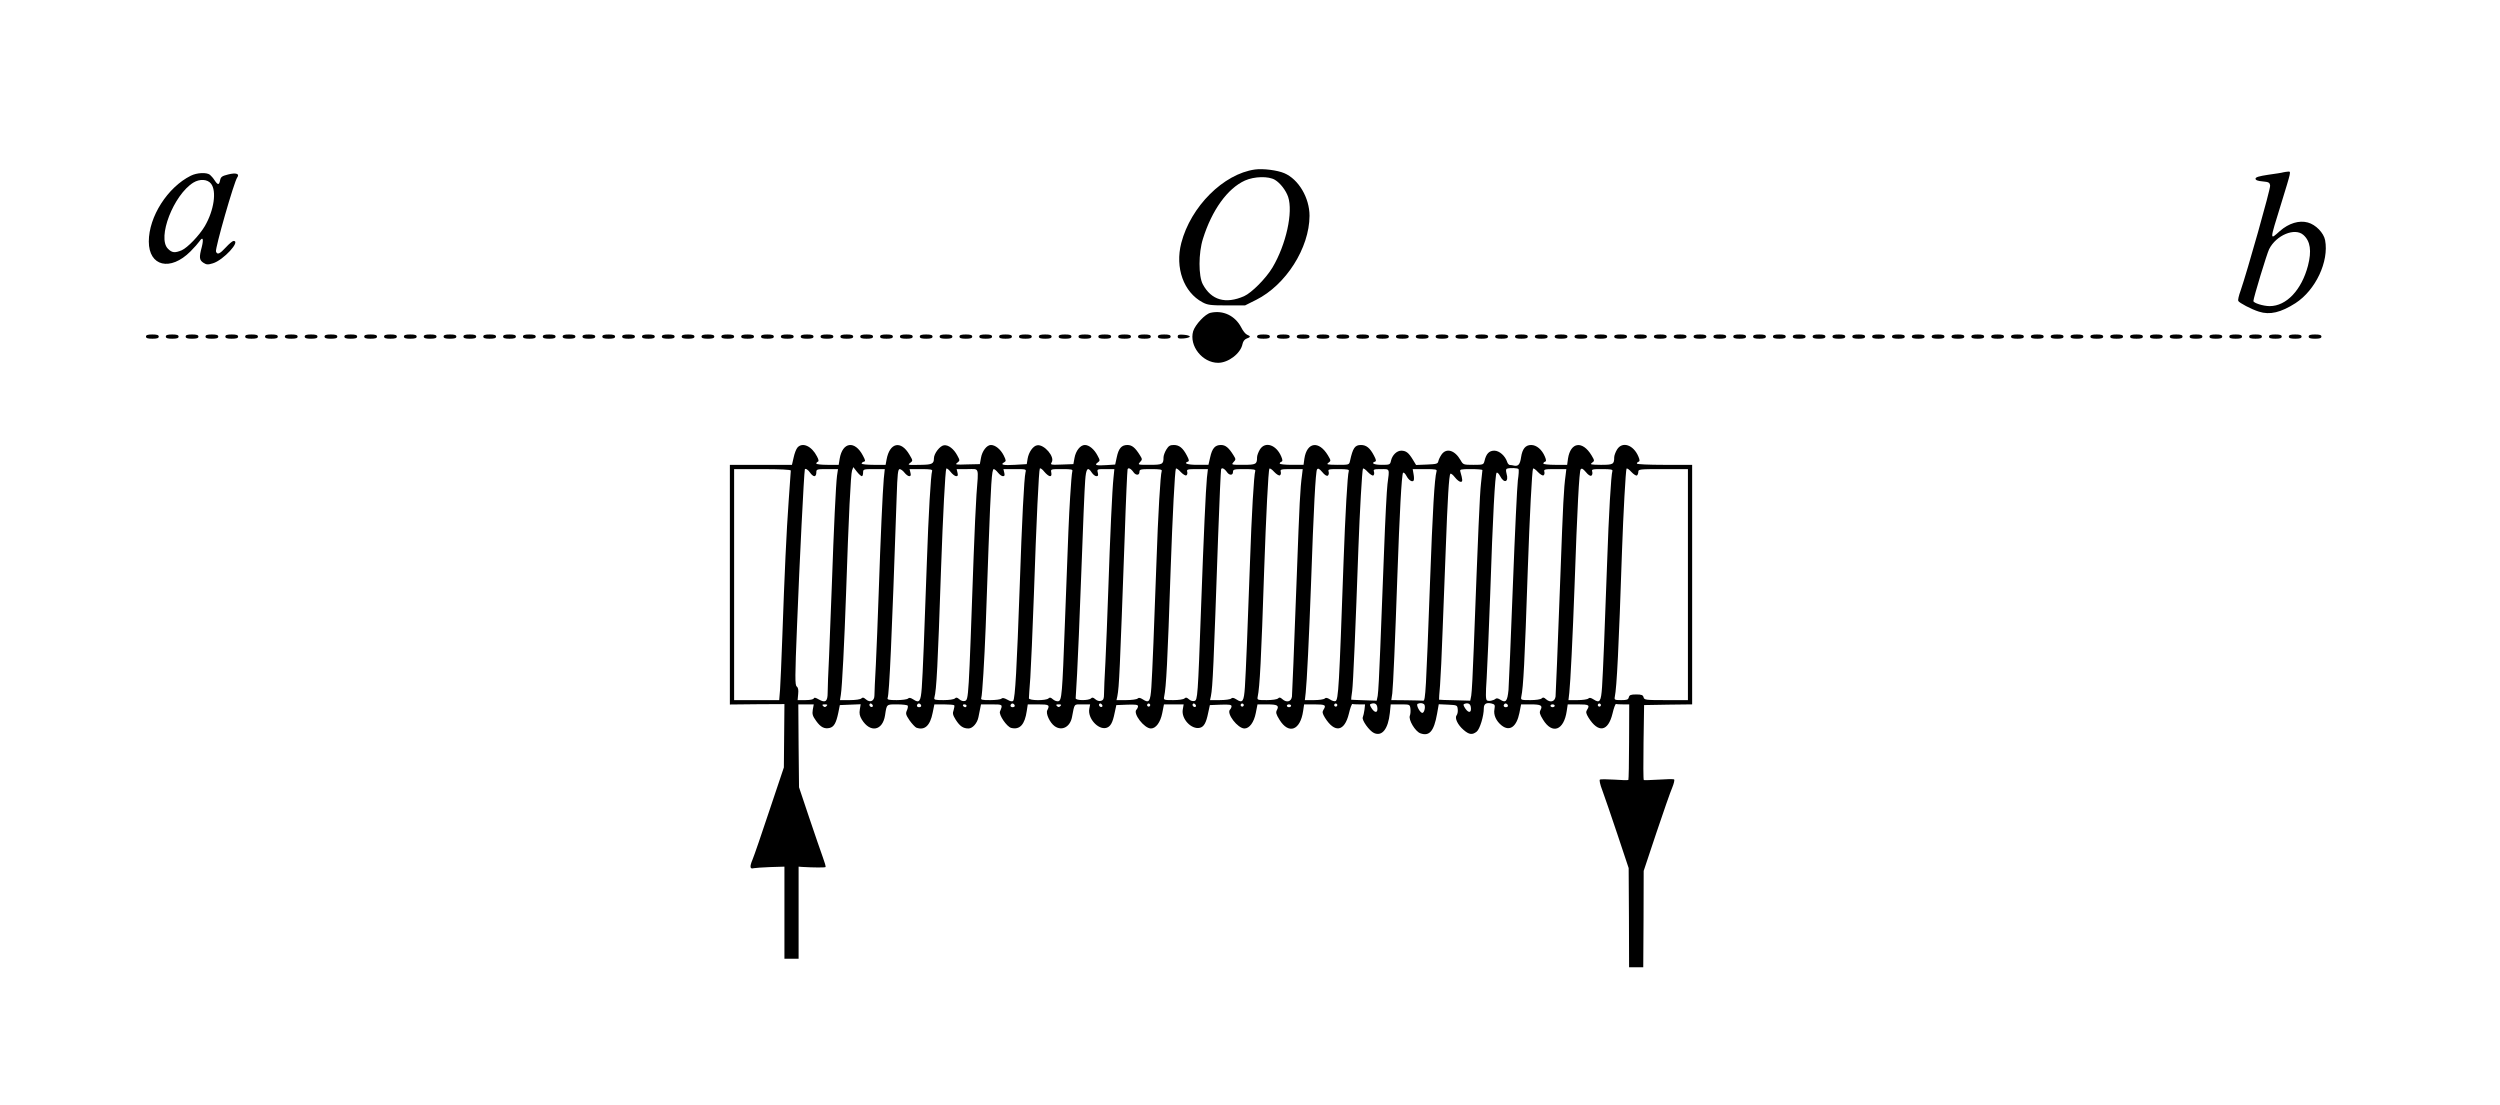 <?xml version="1.0" encoding="UTF-8" standalone="no"?>
<svg
   xmlns:dc="http://purl.org/dc/elements/1.1/"
   xmlns:cc="http://creativecommons.org/ns#"
   xmlns:rdf="http://www.w3.org/1999/02/22-rdf-syntax-ns#"
   xmlns:svg="http://www.w3.org/2000/svg"
   xmlns="http://www.w3.org/2000/svg"
   xmlns:sodipodi="http://sodipodi.sourceforge.net/DTD/sodipodi-0.dtd"
   xmlns:inkscape="http://www.inkscape.org/namespaces/inkscape"
   version="1.0"
   width="1764pt"
   height="780pt"
   viewBox="0 0 1764 780"
   preserveAspectRatio="xMidYMid meet"
   id="svg230"
   sodipodi:docname="139.svg"
   inkscape:version="0.92.4 5da689c313, 2019-01-14">
  <defs
     id="defs234" />
  <sodipodi:namedview
     pagecolor="#ffffff"
     bordercolor="#666666"
     borderopacity="1"
     objecttolerance="10"
     gridtolerance="10"
     guidetolerance="10"
     inkscape:pageopacity="0"
     inkscape:pageshadow="2"
     inkscape:window-width="1920"
     inkscape:window-height="1040"
     id="namedview232"
     showgrid="false"
     inkscape:zoom="13.823129"
     inkscape:cx="1514.3108"
     inkscape:cy="271.84003"
     inkscape:window-x="0"
     inkscape:window-y="0"
     inkscape:window-maximized="1"
     inkscape:current-layer="svg230" />
  <g
     transform="translate(0,780) scale(0.1,-0.1)"
     fill="#000000"
     stroke="none"
     id="g228">
    <path
       d="M8855 6604 c-222 -31 -453 -261 -520 -519 -45 -175 17 -347 150 -418 35 -19 56 -22 170 -22 l130 0 78 39 c210 105 376 366 377 593 0 127 -77 258 -178 301 -49 21 -151 34 -207 26z m141 -73 c38 -23 77 -74 93 -120 36 -108 -14 -336 -110 -498 -46 -77 -147 -179 -201 -203 -130 -57 -231 -28 -291 84 -31 58 -31 220 1 321 63 202 173 355 296 411 67 30 167 32 212 5z"
       id="path4" />
    <path
       d="M16110 6584 c-8 -3 -55 -10 -105 -17 -66 -10 -90 -17 -90 -28 0 -10 15 -16 50 -19 44 -4 50 -8 53 -30 3 -23 -162 -607 -209 -743 -12 -32 -19 -64 -16 -70 5 -13 94 -60 146 -76 77 -25 155 -6 258 60 142 92 237 294 209 444 -10 52 -66 110 -122 125 -61 17 -134 -5 -197 -60 -73 -65 -74 -75 8 190 73 238 72 230 49 229 -11 -1 -26 -3 -34 -5z m143 -442 c49 -44 59 -112 32 -217 -45 -171 -152 -285 -270 -285 -45 0 -115 22 -115 36 0 21 95 334 111 366 50 99 182 154 242 100z"
       id="path6" />
    <path
       d="M1346 6560 c-164 -82 -296 -289 -296 -464 0 -176 152 -212 294 -70 27 27 55 59 63 71 24 36 31 18 17 -39 -20 -74 -18 -93 11 -112 22 -14 31 -15 67 -4 74 22 199 158 146 158 -7 0 -31 -20 -54 -45 -43 -47 -61 -55 -70 -30 -8 19 128 494 150 523 19 26 -9 35 -64 21 -44 -11 -52 -17 -57 -41 -7 -35 -16 -35 -39 0 -9 15 -25 32 -33 39 -24 18 -91 15 -135 -7z m143 -56 c41 -52 21 -189 -44 -300 -39 -66 -122 -152 -163 -170 -48 -20 -69 -18 -97 11 -78 77 40 381 180 467 45 27 99 24 124 -8z"
       id="path8" />
    <path
       d="M8542 5593 c-38 -8 -108 -83 -123 -130 -30 -103 65 -223 176 -223 72 0 159 66 172 132 4 19 14 33 29 39 29 10 30 17 4 27 -11 4 -30 27 -42 52 -43 82 -127 123 -216 103z"
       id="path10" />
    <path
       d="M1030 5425 c0 -11 12 -15 45 -15 33 0 45 4 45 15 0 11 -12 15 -45 15 -33 0 -45 -4 -45 -15z"
       id="path12" />
    <path
       d="M1170 5425 c0 -11 12 -15 45 -15 33 0 45 4 45 15 0 11 -12 15 -45 15 -33 0 -45 -4 -45 -15z"
       id="path14" />
    <path
       d="M1310 5425 c0 -11 12 -15 45 -15 33 0 45 4 45 15 0 11 -12 15 -45 15 -33 0 -45 -4 -45 -15z"
       id="path16" />
    <path
       d="M1450 5425 c0 -11 12 -15 45 -15 33 0 45 4 45 15 0 11 -12 15 -45 15 -33 0 -45 -4 -45 -15z"
       id="path18" />
    <path
       d="M1590 5425 c0 -11 12 -15 45 -15 33 0 45 4 45 15 0 11 -12 15 -45 15 -33 0 -45 -4 -45 -15z"
       id="path20" />
    <path
       d="M1730 5425 c0 -11 12 -15 45 -15 33 0 45 4 45 15 0 11 -12 15 -45 15 -33 0 -45 -4 -45 -15z"
       id="path22" />
    <path
       d="M1870 5425 c0 -11 12 -15 45 -15 33 0 45 4 45 15 0 11 -12 15 -45 15 -33 0 -45 -4 -45 -15z"
       id="path24" />
    <path
       d="M2010 5425 c0 -11 12 -15 45 -15 33 0 45 4 45 15 0 11 -12 15 -45 15 -33 0 -45 -4 -45 -15z"
       id="path26" />
    <path
       d="M2150 5425 c0 -11 12 -15 45 -15 33 0 45 4 45 15 0 11 -12 15 -45 15 -33 0 -45 -4 -45 -15z"
       id="path28" />
    <path
       d="M2290 5425 c0 -11 12 -15 45 -15 33 0 45 4 45 15 0 11 -12 15 -45 15 -33 0 -45 -4 -45 -15z"
       id="path30" />
    <path
       d="M2430 5425 c0 -11 12 -15 45 -15 33 0 45 4 45 15 0 11 -12 15 -45 15 -33 0 -45 -4 -45 -15z"
       id="path32" />
    <path
       d="M2570 5425 c0 -11 12 -15 45 -15 33 0 45 4 45 15 0 11 -12 15 -45 15 -33 0 -45 -4 -45 -15z"
       id="path34" />
    <path
       d="M2710 5425 c0 -11 12 -15 45 -15 33 0 45 4 45 15 0 11 -12 15 -45 15 -33 0 -45 -4 -45 -15z"
       id="path36" />
    <path
       d="M2850 5425 c0 -11 12 -15 45 -15 33 0 45 4 45 15 0 11 -12 15 -45 15 -33 0 -45 -4 -45 -15z"
       id="path38" />
    <path
       d="M2990 5425 c0 -11 12 -15 45 -15 33 0 45 4 45 15 0 11 -12 15 -45 15 -33 0 -45 -4 -45 -15z"
       id="path40" />
    <path
       d="M3130 5425 c0 -11 12 -15 45 -15 33 0 45 4 45 15 0 11 -12 15 -45 15 -33 0 -45 -4 -45 -15z"
       id="path42" />
    <path
       d="M3270 5425 c0 -11 12 -15 45 -15 33 0 45 4 45 15 0 11 -12 15 -45 15 -33 0 -45 -4 -45 -15z"
       id="path44" />
    <path
       d="M3410 5425 c0 -11 12 -15 45 -15 33 0 45 4 45 15 0 11 -12 15 -45 15 -33 0 -45 -4 -45 -15z"
       id="path46" />
    <path
       d="M3550 5425 c0 -11 12 -15 45 -15 33 0 45 4 45 15 0 11 -12 15 -45 15 -33 0 -45 -4 -45 -15z"
       id="path48" />
    <path
       d="M3690 5425 c0 -11 12 -15 45 -15 33 0 45 4 45 15 0 11 -12 15 -45 15 -33 0 -45 -4 -45 -15z"
       id="path50" />
    <path
       d="M3830 5425 c0 -11 12 -15 45 -15 33 0 45 4 45 15 0 11 -12 15 -45 15 -33 0 -45 -4 -45 -15z"
       id="path52" />
    <path
       d="M3970 5425 c0 -11 12 -15 45 -15 33 0 45 4 45 15 0 11 -12 15 -45 15 -33 0 -45 -4 -45 -15z"
       id="path54" />
    <path
       d="M4110 5425 c0 -11 12 -15 45 -15 33 0 45 4 45 15 0 11 -12 15 -45 15 -33 0 -45 -4 -45 -15z"
       id="path56" />
    <path
       d="M4250 5425 c0 -11 12 -15 45 -15 33 0 45 4 45 15 0 11 -12 15 -45 15 -33 0 -45 -4 -45 -15z"
       id="path58" />
    <path
       d="M4390 5425 c0 -11 12 -15 45 -15 33 0 45 4 45 15 0 11 -12 15 -45 15 -33 0 -45 -4 -45 -15z"
       id="path60" />
    <path
       d="M4530 5425 c0 -11 12 -15 45 -15 33 0 45 4 45 15 0 11 -12 15 -45 15 -33 0 -45 -4 -45 -15z"
       id="path62" />
    <path
       d="M4670 5425 c0 -11 12 -15 45 -15 33 0 45 4 45 15 0 11 -12 15 -45 15 -33 0 -45 -4 -45 -15z"
       id="path64" />
    <path
       d="M4810 5425 c0 -11 12 -15 45 -15 33 0 45 4 45 15 0 11 -12 15 -45 15 -33 0 -45 -4 -45 -15z"
       id="path66" />
    <path
       d="M4950 5425 c0 -11 12 -15 45 -15 33 0 45 4 45 15 0 11 -12 15 -45 15 -33 0 -45 -4 -45 -15z"
       id="path68" />
    <path
       d="M5090 5425 c0 -11 12 -15 45 -15 33 0 45 4 45 15 0 11 -12 15 -45 15 -33 0 -45 -4 -45 -15z"
       id="path70" />
    <path
       d="M5230 5425 c0 -11 12 -15 45 -15 33 0 45 4 45 15 0 11 -12 15 -45 15 -33 0 -45 -4 -45 -15z"
       id="path72" />
    <path
       d="M5370 5425 c0 -11 12 -15 45 -15 33 0 45 4 45 15 0 11 -12 15 -45 15 -33 0 -45 -4 -45 -15z"
       id="path74" />
    <path
       d="M5510 5425 c0 -11 12 -15 45 -15 33 0 45 4 45 15 0 11 -12 15 -45 15 -33 0 -45 -4 -45 -15z"
       id="path76" />
    <path
       d="M5650 5425 c0 -11 12 -15 45 -15 33 0 45 4 45 15 0 11 -12 15 -45 15 -33 0 -45 -4 -45 -15z"
       id="path78" />
    <path
       d="M5790 5425 c0 -11 12 -15 45 -15 33 0 45 4 45 15 0 11 -12 15 -45 15 -33 0 -45 -4 -45 -15z"
       id="path80" />
    <path
       d="M5930 5425 c0 -11 12 -15 45 -15 33 0 45 4 45 15 0 11 -12 15 -45 15 -33 0 -45 -4 -45 -15z"
       id="path82" />
    <path
       d="M6070 5425 c0 -11 12 -15 45 -15 33 0 45 4 45 15 0 11 -12 15 -45 15 -33 0 -45 -4 -45 -15z"
       id="path84" />
    <path
       d="M6210 5425 c0 -11 12 -15 45 -15 33 0 45 4 45 15 0 11 -12 15 -45 15 -33 0 -45 -4 -45 -15z"
       id="path86" />
    <path
       d="M6350 5425 c0 -11 12 -15 45 -15 33 0 45 4 45 15 0 11 -12 15 -45 15 -33 0 -45 -4 -45 -15z"
       id="path88" />
    <path
       d="M6490 5425 c0 -11 12 -15 45 -15 33 0 45 4 45 15 0 11 -12 15 -45 15 -33 0 -45 -4 -45 -15z"
       id="path90" />
    <path
       d="M6630 5425 c0 -11 12 -15 45 -15 33 0 45 4 45 15 0 11 -12 15 -45 15 -33 0 -45 -4 -45 -15z"
       id="path92" />
    <path
       d="M6770 5425 c0 -11 12 -15 45 -15 33 0 45 4 45 15 0 11 -12 15 -45 15 -33 0 -45 -4 -45 -15z"
       id="path94" />
    <path
       d="M6910 5425 c0 -11 12 -15 45 -15 33 0 45 4 45 15 0 11 -12 15 -45 15 -33 0 -45 -4 -45 -15z"
       id="path96" />
    <path
       d="M7050 5425 c0 -11 12 -15 45 -15 33 0 45 4 45 15 0 11 -12 15 -45 15 -33 0 -45 -4 -45 -15z"
       id="path98" />
    <path
       d="M7190 5425 c0 -11 12 -15 45 -15 33 0 45 4 45 15 0 11 -12 15 -45 15 -33 0 -45 -4 -45 -15z"
       id="path100" />
    <path
       d="M7330 5425 c0 -11 12 -15 45 -15 33 0 45 4 45 15 0 11 -12 15 -45 15 -33 0 -45 -4 -45 -15z"
       id="path102" />
    <path
       d="M7470 5425 c0 -11 12 -15 45 -15 33 0 45 4 45 15 0 11 -12 15 -45 15 -33 0 -45 -4 -45 -15z"
       id="path104" />
    <path
       d="M7610 5425 c0 -11 12 -15 45 -15 33 0 45 4 45 15 0 11 -12 15 -45 15 -33 0 -45 -4 -45 -15z"
       id="path106" />
    <path
       d="M7750 5425 c0 -11 12 -15 45 -15 33 0 45 4 45 15 0 11 -12 15 -45 15 -33 0 -45 -4 -45 -15z"
       id="path108" />
    <path
       d="M7890 5425 c0 -11 12 -15 45 -15 33 0 45 4 45 15 0 11 -12 15 -45 15 -33 0 -45 -4 -45 -15z"
       id="path110" />
    <path
       d="M8030 5425 c0 -11 12 -15 45 -15 33 0 45 4 45 15 0 11 -12 15 -45 15 -33 0 -45 -4 -45 -15z"
       id="path112" />
    <path
       d="M8170 5425 c0 -11 12 -15 45 -15 33 0 45 4 45 15 0 11 -12 15 -45 15 -33 0 -45 -4 -45 -15z"
       id="path114" />
    <path
       d="M8310 5425 c0 -13 9 -16 43 -13 23 2 42 8 42 13 0 6 -19 11 -42 13 -34 3 -43 0 -43 -13z"
       id="path116" />
    <path
       d="M8870 5425 c0 -11 12 -15 45 -15 33 0 45 4 45 15 0 11 -12 15 -45 15 -33 0 -45 -4 -45 -15z"
       id="path118" />
    <path
       d="M9010 5425 c0 -11 12 -15 45 -15 33 0 45 4 45 15 0 11 -12 15 -45 15 -33 0 -45 -4 -45 -15z"
       id="path120" />
    <path
       d="M9150 5425 c0 -11 12 -15 45 -15 33 0 45 4 45 15 0 11 -12 15 -45 15 -33 0 -45 -4 -45 -15z"
       id="path122" />
    <path
       d="M9290 5425 c0 -11 12 -15 45 -15 33 0 45 4 45 15 0 11 -12 15 -45 15 -33 0 -45 -4 -45 -15z"
       id="path124" />
    <path
       d="M9430 5425 c0 -11 12 -15 45 -15 33 0 45 4 45 15 0 11 -12 15 -45 15 -33 0 -45 -4 -45 -15z"
       id="path126" />
    <path
       d="M9570 5425 c0 -11 12 -15 45 -15 33 0 45 4 45 15 0 11 -12 15 -45 15 -33 0 -45 -4 -45 -15z"
       id="path128" />
    <path
       d="M9710 5425 c0 -11 12 -15 45 -15 33 0 45 4 45 15 0 11 -12 15 -45 15 -33 0 -45 -4 -45 -15z"
       id="path130" />
    <path
       d="M9850 5425 c0 -11 12 -15 45 -15 33 0 45 4 45 15 0 11 -12 15 -45 15 -33 0 -45 -4 -45 -15z"
       id="path132" />
    <path
       d="M9990 5425 c0 -11 12 -15 45 -15 33 0 45 4 45 15 0 11 -12 15 -45 15 -33 0 -45 -4 -45 -15z"
       id="path134" />
    <path
       d="M10130 5425 c0 -11 12 -15 45 -15 33 0 45 4 45 15 0 11 -12 15 -45 15 -33 0 -45 -4 -45 -15z"
       id="path136" />
    <path
       d="M10270 5425 c0 -11 12 -15 45 -15 33 0 45 4 45 15 0 11 -12 15 -45 15 -33 0 -45 -4 -45 -15z"
       id="path138" />
    <path
       d="M10410 5425 c0 -11 12 -15 45 -15 33 0 45 4 45 15 0 11 -12 15 -45 15 -33 0 -45 -4 -45 -15z"
       id="path140" />
    <path
       d="M10550 5425 c0 -11 12 -15 45 -15 33 0 45 4 45 15 0 11 -12 15 -45 15 -33 0 -45 -4 -45 -15z"
       id="path142" />
    <path
       d="M10690 5425 c0 -11 12 -15 45 -15 33 0 45 4 45 15 0 11 -12 15 -45 15 -33 0 -45 -4 -45 -15z"
       id="path144" />
    <path
       d="M10830 5425 c0 -11 12 -15 45 -15 33 0 45 4 45 15 0 11 -12 15 -45 15 -33 0 -45 -4 -45 -15z"
       id="path146" />
    <path
       d="M10970 5425 c0 -11 12 -15 45 -15 33 0 45 4 45 15 0 11 -12 15 -45 15 -33 0 -45 -4 -45 -15z"
       id="path148" />
    <path
       d="M11110 5425 c0 -11 12 -15 45 -15 33 0 45 4 45 15 0 11 -12 15 -45 15 -33 0 -45 -4 -45 -15z"
       id="path150" />
    <path
       d="M11250 5425 c0 -11 12 -15 45 -15 33 0 45 4 45 15 0 11 -12 15 -45 15 -33 0 -45 -4 -45 -15z"
       id="path152" />
    <path
       d="M11390 5425 c0 -11 12 -15 45 -15 33 0 45 4 45 15 0 11 -12 15 -45 15 -33 0 -45 -4 -45 -15z"
       id="path154" />
    <path
       d="M11530 5425 c0 -11 12 -15 45 -15 33 0 45 4 45 15 0 11 -12 15 -45 15 -33 0 -45 -4 -45 -15z"
       id="path156" />
    <path
       d="M11670 5425 c0 -11 12 -15 45 -15 33 0 45 4 45 15 0 11 -12 15 -45 15 -33 0 -45 -4 -45 -15z"
       id="path158" />
    <path
       d="M11810 5425 c0 -11 12 -15 45 -15 33 0 45 4 45 15 0 11 -12 15 -45 15 -33 0 -45 -4 -45 -15z"
       id="path160" />
    <path
       d="M11950 5425 c0 -11 12 -15 45 -15 33 0 45 4 45 15 0 11 -12 15 -45 15 -33 0 -45 -4 -45 -15z"
       id="path162" />
    <path
       d="M12090 5425 c0 -11 12 -15 45 -15 33 0 45 4 45 15 0 11 -12 15 -45 15 -33 0 -45 -4 -45 -15z"
       id="path164" />
    <path
       d="M12230 5425 c0 -11 12 -15 45 -15 33 0 45 4 45 15 0 11 -12 15 -45 15 -33 0 -45 -4 -45 -15z"
       id="path166" />
    <path
       d="M12370 5425 c0 -11 12 -15 45 -15 33 0 45 4 45 15 0 11 -12 15 -45 15 -33 0 -45 -4 -45 -15z"
       id="path168" />
    <path
       d="M12510 5425 c0 -11 12 -15 45 -15 33 0 45 4 45 15 0 11 -12 15 -45 15 -33 0 -45 -4 -45 -15z"
       id="path170" />
    <path
       d="M12650 5425 c0 -11 12 -15 45 -15 33 0 45 4 45 15 0 11 -12 15 -45 15 -33 0 -45 -4 -45 -15z"
       id="path172" />
    <path
       d="M12790 5425 c0 -11 12 -15 45 -15 33 0 45 4 45 15 0 11 -12 15 -45 15 -33 0 -45 -4 -45 -15z"
       id="path174" />
    <path
       d="M12930 5425 c0 -11 12 -15 45 -15 33 0 45 4 45 15 0 11 -12 15 -45 15 -33 0 -45 -4 -45 -15z"
       id="path176" />
    <path
       d="M13070 5425 c0 -11 12 -15 45 -15 33 0 45 4 45 15 0 11 -12 15 -45 15 -33 0 -45 -4 -45 -15z"
       id="path178" />
    <path
       d="M13210 5425 c0 -11 12 -15 45 -15 33 0 45 4 45 15 0 11 -12 15 -45 15 -33 0 -45 -4 -45 -15z"
       id="path180" />
    <path
       d="M13350 5425 c0 -11 12 -15 45 -15 33 0 45 4 45 15 0 11 -12 15 -45 15 -33 0 -45 -4 -45 -15z"
       id="path182" />
    <path
       d="M13490 5425 c0 -11 12 -15 45 -15 33 0 45 4 45 15 0 11 -12 15 -45 15 -33 0 -45 -4 -45 -15z"
       id="path184" />
    <path
       d="M13630 5425 c0 -11 12 -15 45 -15 33 0 45 4 45 15 0 11 -12 15 -45 15 -33 0 -45 -4 -45 -15z"
       id="path186" />
    <path
       d="M13770 5425 c0 -11 12 -15 45 -15 33 0 45 4 45 15 0 11 -12 15 -45 15 -33 0 -45 -4 -45 -15z"
       id="path188" />
    <path
       d="M13910 5425 c0 -11 12 -15 45 -15 33 0 45 4 45 15 0 11 -12 15 -45 15 -33 0 -45 -4 -45 -15z"
       id="path190" />
    <path
       d="M14050 5425 c0 -11 12 -15 45 -15 33 0 45 4 45 15 0 11 -12 15 -45 15 -33 0 -45 -4 -45 -15z"
       id="path192" />
    <path
       d="M14190 5425 c0 -11 12 -15 45 -15 33 0 45 4 45 15 0 11 -12 15 -45 15 -33 0 -45 -4 -45 -15z"
       id="path194" />
    <path
       d="M14330 5425 c0 -11 12 -15 45 -15 33 0 45 4 45 15 0 11 -12 15 -45 15 -33 0 -45 -4 -45 -15z"
       id="path196" />
    <path
       d="M14470 5425 c0 -11 12 -15 45 -15 33 0 45 4 45 15 0 11 -12 15 -45 15 -33 0 -45 -4 -45 -15z"
       id="path198" />
    <path
       d="M14610 5425 c0 -11 12 -15 45 -15 33 0 45 4 45 15 0 11 -12 15 -45 15 -33 0 -45 -4 -45 -15z"
       id="path200" />
    <path
       d="M14750 5425 c0 -11 12 -15 45 -15 33 0 45 4 45 15 0 11 -12 15 -45 15 -33 0 -45 -4 -45 -15z"
       id="path202" />
    <path
       d="M14890 5425 c0 -11 12 -15 45 -15 33 0 45 4 45 15 0 11 -12 15 -45 15 -33 0 -45 -4 -45 -15z"
       id="path204" />
    <path
       d="M15030 5425 c0 -11 12 -15 45 -15 33 0 45 4 45 15 0 11 -12 15 -45 15 -33 0 -45 -4 -45 -15z"
       id="path206" />
    <path
       d="M15170 5425 c0 -11 12 -15 45 -15 33 0 45 4 45 15 0 11 -12 15 -45 15 -33 0 -45 -4 -45 -15z"
       id="path208" />
    <path
       d="M15310 5425 c0 -11 12 -15 45 -15 33 0 45 4 45 15 0 11 -12 15 -45 15 -33 0 -45 -4 -45 -15z"
       id="path210" />
    <path
       d="M15450 5425 c0 -11 12 -15 45 -15 33 0 45 4 45 15 0 11 -12 15 -45 15 -33 0 -45 -4 -45 -15z"
       id="path212" />
    <path
       d="M15590 5425 c0 -11 12 -15 45 -15 33 0 45 4 45 15 0 11 -12 15 -45 15 -33 0 -45 -4 -45 -15z"
       id="path214" />
    <path
       d="M15730 5425 c0 -11 12 -15 45 -15 33 0 45 4 45 15 0 11 -12 15 -45 15 -33 0 -45 -4 -45 -15z"
       id="path216" />
    <path
       d="M15870 5425 c0 -11 12 -15 45 -15 33 0 45 4 45 15 0 11 -12 15 -45 15 -33 0 -45 -4 -45 -15z"
       id="path218" />
    <path
       d="M16010 5425 c0 -11 12 -15 45 -15 33 0 45 4 45 15 0 11 -12 15 -45 15 -33 0 -45 -4 -45 -15z"
       id="path220" />
    <path
       d="M16150 5425 c0 -11 12 -15 45 -15 33 0 45 4 45 15 0 11 -12 15 -45 15 -33 0 -45 -4 -45 -15z"
       id="path222" />
    <path
       d="M16290 5425 c0 -11 12 -15 45 -15 33 0 45 4 45 15 0 11 -12 15 -45 15 -33 0 -45 -4 -45 -15z"
       id="path224" />
    <path
       d="m 5627,4642 c -9,-10 -21,-41 -27,-70 l -12,-52 h -219 -219 v -846 -845 l 193,2 192,1 -2,-223 -2,-224 -101,-301 c -55,-166 -109,-323 -120,-349 -21,-50 -19,-69 8,-61 10,2 62,6 117,8 l 100,3 v -325 -325 h 50 50 v 325 325 l 25,-2 c 82,-5 161,-5 165,-1 3,3 -6,34 -19,69 -13,35 -56,161 -96,279 l -72,215 -3,293 -2,292 h 55 54 l -7,-38 c -5,-32 -1,-44 24,-79 32,-45 59,-58 96,-49 30,8 45,35 60,106 l 11,55 73,3 74,3 -6,-37 c -5,-28 -1,-46 14,-71 59,-96 147,-80 164,30 12,80 9,77 85,77 38,0 71,-4 75,-9 3,-5 0,-21 -6,-34 -10,-22 -7,-31 19,-70 17,-24 39,-47 47,-51 59,-22 98,13 116,105 l 12,59 h 67 c 37,0 69,-3 73,-6 3,-3 1,-18 -4,-34 -9,-23 -6,-35 15,-69 29,-45 52,-61 90,-61 29,0 62,38 70,80 3,17 9,43 12,60 l 6,30 h 75 c 80,0 80,0 59,-50 -10,-23 48,-108 79,-116 61,-15 96,23 110,120 l 7,46 h 74 c 76,0 83,-4 64,-41 -13,-23 18,-89 52,-113 51,-36 109,-5 122,64 19,99 12,90 73,90 h 55 l -6,-32 c -12,-66 62,-148 119,-134 30,8 46,35 60,106 l 12,55 76,3 c 59,2 77,0 77,-11 0,-7 -5,-18 -11,-24 -27,-27 55,-133 102,-133 35,0 67,43 80,109 l 12,61 h 69 70 l -6,-35 c -13,-66 61,-145 121,-130 28,7 44,35 58,105 l 12,55 76,3 c 59,2 77,0 77,-11 0,-7 -5,-18 -11,-24 -27,-27 55,-133 102,-133 35,0 67,43 80,109 l 12,61 h 68 c 73,0 86,-8 69,-40 -9,-17 -6,-29 18,-68 65,-106 147,-76 167,61 l 7,47 h 74 c 76,0 84,-5 62,-39 -9,-15 -7,-25 11,-55 69,-110 138,-99 169,29 9,39 20,69 25,68 4,-2 25,-3 48,-3 h 41 l -4,-37 c -3,-21 -8,-45 -12,-54 -9,-19 46,-96 79,-111 57,-26 100,28 112,142 l 6,60 h 67 c 67,0 68,0 72,-29 2,-16 1,-39 -4,-51 -11,-29 38,-111 74,-124 64,-23 96,14 118,137 l 12,68 66,-3 c 64,-3 65,-4 68,-33 2,-16 -2,-35 -8,-42 -15,-19 7,-67 49,-103 39,-34 62,-37 93,-12 22,18 50,109 50,165 0,31 18,42 55,33 23,-6 25,-10 20,-40 -8,-40 12,-84 51,-115 56,-44 105,-10 125,88 l 12,61 h 68 c 73,0 86,-8 69,-40 -9,-17 -6,-29 18,-68 65,-106 147,-76 167,61 l 7,47 h 74 c 76,0 84,-5 62,-39 -9,-15 -7,-25 11,-55 69,-110 138,-99 169,29 9,39 20,69 25,68 4,-2 26,-3 50,-3 h 43 l -1,-264 c 0,-146 -3,-267 -5,-269 -3,-3 -47,-2 -98,2 -51,3 -98,4 -103,0 -5,-3 1,-34 17,-75 14,-38 62,-177 106,-309 l 80,-240 2,-350 1,-350 h 50 50 l 2,340 1,340 90,270 c 50,149 100,292 112,319 11,27 17,52 13,56 -4,4 -53,3 -108,-1 -55,-3 -103,-5 -106,-3 -4,2 -4,122 -2,266 l 4,263 170,3 169,2 v 845 845 h -195 c -112,0 -195,4 -195,9 0,5 5,11 12,13 9,3 9,12 -1,36 -35,84 -114,110 -151,50 -11,-18 -20,-43 -20,-55 0,-49 -7,-53 -94,-53 -72,1 -79,2 -62,15 18,13 18,15 -4,52 -64,106 -148,94 -166,-23 l -6,-44 h -84 c -46,0 -84,4 -84,9 0,5 5,11 12,13 9,3 9,12 -1,36 -21,50 -59,82 -97,82 -40,0 -62,-27 -71,-86 -7,-49 -19,-65 -47,-60 -11,3 -26,5 -33,5 -6,1 -15,10 -18,21 -14,43 -55,80 -91,80 -36,0 -57,-21 -69,-72 -7,-27 -9,-28 -79,-28 -70,0 -72,1 -90,33 -41,71 -100,88 -134,40 -11,-16 -21,-37 -23,-48 -4,-18 -13,-20 -81,-23 l -76,-3 -23,38 c -30,49 -47,62 -81,63 -32,0 -64,-31 -73,-71 -6,-28 -9,-29 -66,-29 -54,0 -78,12 -46,23 9,3 7,14 -8,42 -28,54 -54,75 -92,75 -43,0 -57,-21 -77,-112 -6,-28 -7,-28 -89,-28 -73,1 -80,2 -63,15 18,13 18,15 -4,52 -64,106 -148,94 -166,-23 l -6,-44 h -84 c -46,0 -84,4 -84,9 0,5 5,11 12,13 9,3 9,12 -1,36 -35,84 -114,110 -151,50 -11,-18 -20,-43 -20,-55 0,-49 -7,-53 -98,-53 -83,0 -85,0 -68,19 17,18 17,21 0,48 -34,55 -57,73 -89,73 -41,0 -62,-23 -76,-88 l -12,-52 h -79 c -70,0 -100,11 -65,23 9,3 7,14 -8,42 -28,54 -54,75 -92,75 -27,0 -37,-6 -53,-32 -11,-18 -20,-43 -20,-55 0,-49 -7,-53 -98,-53 -83,0 -85,0 -68,19 17,18 17,21 0,48 -34,55 -57,73 -89,73 -41,0 -62,-24 -75,-87 l -11,-51 -62,-4 c -72,-5 -87,0 -62,18 18,13 18,15 -1,50 -23,44 -59,74 -89,74 -32,0 -64,-41 -73,-91 l -8,-44 -82,-3 c -79,-3 -82,-2 -71,16 24,38 -53,128 -102,120 -29,-4 -60,-48 -68,-95 l -6,-38 -84,-5 c -83,-5 -106,1 -75,18 14,8 14,13 -4,49 -22,43 -59,73 -90,73 -29,0 -62,-43 -70,-91 l -8,-44 -89,-2 c -82,-3 -88,-2 -70,12 19,15 19,16 0,51 -25,47 -63,76 -94,72 -28,-3 -71,-58 -71,-92 0,-38 -13,-45 -90,-46 -98,-2 -98,-2 -76,15 18,14 18,15 -7,57 -60,103 -139,85 -161,-34 l -7,-38 h -84 c -47,0 -85,4 -85,9 0,5 7,11 15,13 13,3 12,9 -6,43 -57,109 -144,97 -164,-22 l -7,-43 h -79 c -43,0 -79,4 -79,9 0,5 5,11 11,13 8,3 6,14 -6,37 -37,73 -102,103 -138,63 z m 454,-202 c 5,0 9,11 9,25 0,24 2,25 76,25 h 77 l -7,-67 c -8,-91 -23,-417 -36,-808 -6,-176 -15,-403 -20,-505 -6,-102 -10,-199 -10,-217 0,-40 -31,-54 -61,-27 -15,13 -22,15 -31,6 -7,-7 -42,-12 -81,-12 h -70 l 6,38 c 9,54 25,374 37,717 18,541 33,840 42,865 l 9,24 25,-32 c 14,-18 30,-32 35,-32 z m 666,0 c 11,0 14,6 9,25 l -6,25 h 75 c 88,0 80,22 65,-180 -5,-74 -14,-270 -20,-435 -36,-1014 -35,-1012 -62,-1021 -12,-3 -27,1 -39,12 -15,13 -22,15 -31,6 -7,-7 -41,-12 -81,-12 -60,0 -68,2 -64,18 15,52 24,223 47,907 13,375 30,696 37,708 3,5 17,-5 30,-22 13,-17 31,-31 40,-31 z m 662,0 c 9,0 12,8 9,25 -5,25 -5,25 74,25 71,0 79,-2 74,-17 -3,-10 -10,-90 -15,-178 -10,-167 -11,-192 -37,-890 -19,-510 -22,-548 -47,-553 -10,-2 -27,4 -38,14 -15,13 -22,15 -31,6 -17,-17 -138,-16 -138,1 0,6 4,73 10,147 5,74 16,335 25,580 18,533 35,882 42,894 4,5 18,-5 32,-23 14,-17 32,-31 40,-31 z m 589,28 c 17,-24 42,-23 42,2 0,18 7,20 81,20 66,0 80,-3 76,-14 -9,-23 -26,-312 -37,-641 -16,-453 -29,-777 -36,-883 -7,-103 -16,-116 -60,-87 -19,12 -29,14 -37,6 -6,-6 -42,-11 -80,-11 h -69 l 6,28 c 13,67 17,167 52,1132 8,250 18,461 20,468 4,15 23,7 42,-20 z m 373,-22 c 6,3 9,15 6,25 -5,17 1,19 70,19 h 76 l -7,-61 c -8,-83 -23,-408 -41,-909 -23,-644 -25,-659 -47,-666 -12,-3 -27,1 -39,12 -15,13 -22,15 -31,6 -7,-7 -41,-12 -80,-12 -66,0 -68,1 -64,23 15,70 24,243 46,897 13,377 30,701 37,713 3,5 18,-5 34,-23 16,-17 34,-28 40,-24 z m 287,22 c 17,-24 42,-23 42,2 0,18 7,20 81,20 66,0 80,-3 76,-14 -9,-23 -26,-312 -37,-641 -16,-453 -29,-777 -36,-883 -7,-103 -16,-116 -60,-87 -19,12 -29,14 -37,6 -6,-6 -42,-11 -80,-11 h -69 l 6,28 c 13,66 19,208 51,1127 9,253 19,466 21,473 4,15 23,7 42,-20 z m 373,-22 c 6,3 9,15 6,25 -5,17 1,19 75,19 h 80 l -5,-42 c -13,-94 -18,-195 -37,-713 -20,-532 -32,-830 -34,-850 -5,-37 -38,-45 -68,-18 -14,13 -21,14 -30,5 -7,-7 -41,-12 -80,-12 -66,0 -68,1 -64,23 15,70 25,260 46,897 13,374 29,701 37,713 3,5 18,-5 34,-23 16,-17 34,-28 40,-24 z m 338,-2 c 6,4 9,16 6,27 -6,18 -1,19 70,19 63,0 76,-3 72,-14 -9,-23 -25,-310 -37,-641 -31,-881 -36,-974 -57,-982 -7,-3 -25,2 -39,12 -19,12 -29,14 -37,6 -6,-6 -40,-11 -75,-11 h -65 l 6,53 c 8,70 24,396 37,752 19,549 33,810 43,823 8,10 16,5 37,-19 16,-20 31,-30 39,-25 z m 321,1 c 6,4 8,15 5,26 -6,17 -1,19 49,19 64,0 61,7 46,-106 -5,-40 -16,-251 -24,-470 -9,-220 -21,-532 -27,-694 -6,-162 -14,-311 -18,-330 l -7,-34 -89,3 c -50,1 -91,4 -91,4 -1,1 2,29 7,62 7,52 24,444 44,1010 9,249 26,548 32,558 3,5 18,-5 34,-23 16,-17 34,-28 39,-25 z m 1025,45 c 3,-5 1,-40 -5,-79 -5,-38 -21,-371 -35,-738 -14,-367 -28,-701 -31,-741 -8,-81 -19,-94 -58,-69 -13,9 -27,12 -32,7 -15,-13 -48,-20 -62,-12 -9,7 -10,40 -2,158 5,82 16,349 25,594 18,546 34,842 45,854 5,4 15,-5 24,-22 29,-57 64,-44 46,17 -5,20 -5,31 3,34 21,7 77,5 82,-3 z m 176,-44 c 6,3 9,15 6,25 -5,17 1,19 75,19 h 80 l -5,-42 c -13,-94 -18,-195 -37,-713 -20,-532 -32,-830 -34,-850 -5,-37 -38,-45 -68,-18 -14,13 -21,14 -30,5 -7,-7 -41,-12 -80,-12 -66,0 -68,1 -64,23 15,70 24,243 46,897 13,377 30,701 37,713 3,5 18,-5 34,-23 16,-17 34,-28 40,-24 z m 338,-2 c 6,4 9,16 6,27 -6,18 -1,19 70,19 62,0 76,-3 72,-14 -9,-23 -26,-312 -37,-641 -16,-453 -29,-777 -36,-883 -7,-103 -16,-116 -60,-87 -19,12 -29,14 -37,6 -6,-6 -40,-11 -75,-11 h -65 l 6,53 c 8,70 24,396 37,752 19,549 33,810 43,823 8,10 16,5 37,-19 16,-20 31,-30 39,-25 z m 321,1 c 5,3 10,15 10,26 0,18 8,19 175,19 h 175 v -815 -815 h -154 c -145,0 -154,1 -159,20 -4,16 -14,20 -52,20 -38,0 -48,-4 -52,-20 -4,-17 -14,-20 -54,-20 -46,0 -49,2 -45,23 14,66 28,343 51,1032 9,261 26,568 32,578 3,5 18,-5 34,-23 16,-17 33,-28 39,-25 z m -5970,35 c 0,-5 -7,-101 -15,-212 -16,-223 -29,-506 -45,-963 -6,-165 -13,-333 -16,-372 l -6,-73 h -159 -159 v 815 815 h 200 c 124,0 200,-4 200,-10 z m 136,-15 c 9,-14 23,-25 30,-25 8,0 14,10 14,25 0,24 2,25 76,25 h 77 l -7,-47 c -8,-63 -23,-375 -36,-758 -6,-170 -15,-402 -20,-515 -6,-113 -10,-229 -10,-258 0,-62 -16,-74 -63,-47 -22,13 -32,15 -35,7 -2,-7 -26,-12 -59,-12 h -55 l 4,43 c 3,29 0,45 -10,53 -13,9 -13,64 2,430 18,461 49,1073 55,1102 3,10 24,-3 37,-23 z m 666,0 c 11,-14 26,-25 34,-25 10,0 13,7 8,25 l -6,25 h 82 c 67,0 81,-3 77,-14 -9,-23 -26,-312 -37,-641 -17,-490 -29,-793 -36,-888 -7,-98 -17,-111 -60,-82 -19,12 -29,14 -37,6 -6,-6 -42,-11 -80,-11 -56,0 -68,3 -64,15 12,30 29,405 64,1423 5,158 9,192 21,192 8,0 23,-11 34,-25 z m 660,0 c 11,-14 26,-25 35,-25 11,0 14,6 9,25 l -6,25 h 81 c 80,0 81,0 75,-23 -10,-41 -25,-336 -41,-807 -20,-566 -32,-791 -46,-805 -7,-7 -20,-4 -41,8 -22,12 -34,15 -42,7 -5,-5 -41,-10 -79,-10 -59,0 -68,2 -63,16 7,18 22,267 31,499 3,88 12,340 20,560 17,454 23,555 37,555 6,0 19,-11 30,-25 z m 662,0 c 9,-14 24,-25 32,-25 12,0 15,6 10,25 -6,25 -5,25 55,25 h 62 l -6,-60 c -9,-82 -24,-409 -37,-795 -6,-176 -15,-403 -20,-505 -6,-102 -10,-204 -10,-227 0,-33 -4,-43 -21,-48 -13,-4 -27,0 -40,11 -15,13 -22,15 -31,6 -16,-16 -108,-16 -108,1 0,6 5,84 10,172 5,88 19,412 30,720 11,308 23,597 27,643 6,88 18,102 47,57 z m 2432,8 c -14,-49 -27,-270 -46,-788 -28,-762 -32,-830 -47,-829 -7,1 -61,2 -119,3 l -107,1 7,48 c 6,51 20,367 36,832 15,429 30,714 40,724 5,4 15,-5 24,-22 16,-31 42,-47 51,-32 3,5 3,25 -1,45 l -6,35 h 87 c 78,0 86,-2 81,-17 z m 324,10 c 0,-5 -5,-46 -10,-93 -9,-78 -20,-342 -51,-1160 -6,-168 -14,-320 -18,-339 l -7,-35 -109,3 c -61,1 -111,3 -111,4 -1,1 2,47 7,102 4,55 13,228 18,385 6,157 16,413 22,570 13,357 23,528 33,537 4,4 18,-7 32,-25 14,-18 32,-32 41,-32 15,0 14,14 -3,73 -5,15 3,17 75,17 45,0 81,-3 81,-7 z M 6157,2814 c -9,-9 -28,6 -21,18 4,6 10,6 17,-1 6,-6 8,-13 4,-17 z m 343,5 c 0,-5 -7,-9 -15,-9 -15,0 -20,12 -9,23 8,8 24,-1 24,-14 z m 660,0 c 0,-5 -7,-9 -15,-9 -15,0 -20,12 -9,23 8,8 24,-1 24,-14 z m 617,-5 c -9,-9 -28,6 -21,18 4,6 10,6 17,-1 6,-6 8,-13 4,-17 z m 337,5 c -3,-5 -10,-7 -15,-3 -5,3 -7,10 -3,15 3,5 10,7 15,3 5,-3 7,-10 3,-15 z m 323,-5 c -9,-9 -28,6 -21,18 4,6 10,6 17,-1 6,-6 8,-13 4,-17 z m 337,5 c -3,-5 -10,-7 -15,-3 -5,3 -7,10 -3,15 3,5 10,7 15,3 5,-3 7,-10 3,-15 z m 660,0 c -3,-5 -10,-7 -15,-3 -5,3 -7,10 -3,15 3,5 10,7 15,3 5,-3 7,-10 3,-15 z m 284,-8 c 6,-39 -13,-46 -37,-13 -15,22 -18,32 -9,35 25,10 43,2 46,-22 z m 329,21 c 14,-9 5,-62 -11,-62 -17,0 -47,58 -33,64 18,7 31,6 44,-2 z m 331,-21 c 6,-39 -13,-46 -37,-13 -15,22 -18,32 -9,35 25,10 43,2 46,-22 z m 262,8 c 0,-5 -7,-9 -15,-9 -15,0 -20,12 -9,23 8,8 24,-1 24,-14 z m 654,0 c -3,-5 -10,-7 -15,-3 -5,3 -7,10 -3,15 3,5 10,7 15,3 5,-3 7,-10 3,-15 z m -5462,-1 c -9,-9 -15,-9 -24,0 -9,9 -7,12 12,12 19,0 21,-3 12,-12 z m 988,2 c 0,-5 -4,-10 -9,-10 -6,0 -13,5 -16,10 -3,6 1,10 9,10 9,0 16,-4 16,-10 z m 662,-2 c -9,-9 -15,-9 -24,0 -9,9 -7,12 12,12 19,0 21,-3 12,-12 z m 1628,2 c 0,-5 -7,-10 -15,-10 -8,0 -15,5 -15,10 0,6 7,10 15,10 8,0 15,-4 15,-10 z m 1860,0 c 0,-5 -7,-10 -15,-10 -8,0 -15,5 -15,10 0,6 7,10 15,10 8,0 15,-4 15,-10 z"
       id="path226"
       inkscape:connector-curvature="0"
       sodipodi:nodetypes="sccccccccccccccccccccccssccccccccccccccccsccccccscccscccsccccscscsccccccssscccccscccsssccsccccsccccsccccccsccccccccccscccccsccccsccccsccscccscccccccccsccccccccsscscscccccssccsccccscsccccccccsccsccccccsscscssccsccsccscssccscccccsccccccccccsccccccscccccssccccssccssssccccscssccccccssccsccccsscccssscscccscssccccscssccccsscccccccscccccssccccccssccccsscccccccscccccsscccccccsccccssccccccccsccsccccccsccccscccccccccccccscccccsscccccccsccccsscccccccsscccscscsccsccsccccccccsscsssccccsccsccccccssccsccccssccssssccsccscsscccsscscsccccsccsssscccccccccccsccscsccccccccccsscssscssssssssssscsscccccscsscccccccccccccccsccccccsssscccccsssssscssssssssssssssss" />
  </g>
</svg>
